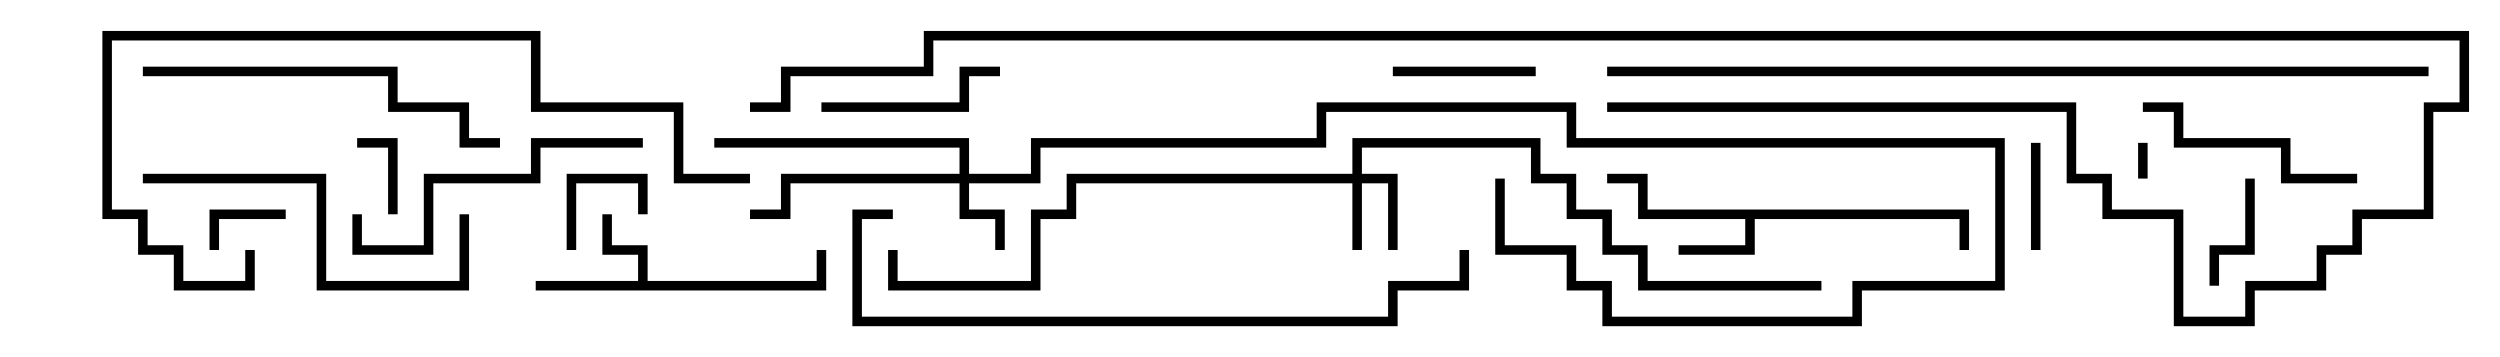 <svg version="1.1" width="105" height="15" xmlns="http://www.w3.org/2000/svg"><path d="M82.7,8.8L82.7,10.5L82.3,10.5L82.3,9.2L73.7,9.2L73.7,10.7L70.5,10.7L70.5,10.3L73.3,10.3L73.3,9.2L68.8,9.2L68.8,7.7L67.5,7.7L67.5,7.3L69.2,7.3L69.2,8.8z" stroke="none"/><path d="M26.8,11.8L26.8,10.7L25.3,10.7L25.3,9L25.7,9L25.7,10.3L27.2,10.3L27.2,11.8L34.3,11.8L34.3,10.5L34.7,10.5L34.7,12.2L22.5,12.2L22.5,11.8z" stroke="none"/><path d="M56.8,7.3L56.8,5.8L64.7,5.8L64.7,7.3L66.2,7.3L66.2,8.8L67.7,8.8L67.7,10.3L69.2,10.3L69.2,11.8L76.5,11.8L76.5,12.2L68.8,12.2L68.8,10.7L67.3,10.7L67.3,9.2L65.8,9.2L65.8,7.7L64.3,7.7L64.3,6.2L57.2,6.2L57.2,7.3L58.7,7.3L58.7,10.5L58.3,10.5L58.3,7.7L57.2,7.7L57.2,10.5L56.8,10.5L56.8,7.7L45.2,7.7L45.2,9.2L43.7,9.2L43.7,12.2L37.3,12.2L37.3,10.5L37.7,10.5L37.7,11.8L43.3,11.8L43.3,8.8L44.8,8.8L44.8,7.3z" stroke="none"/><path d="M40.3,7.3L40.3,6.2L30,6.2L30,5.8L40.7,5.8L40.7,7.3L43.3,7.3L43.3,5.8L55.3,5.8L55.3,4.3L66.2,4.3L66.2,5.8L84.2,5.8L84.2,12.2L78.2,12.2L78.2,13.7L67.3,13.7L67.3,12.2L65.8,12.2L65.8,10.7L62.8,10.7L62.8,7.5L63.2,7.5L63.2,10.3L66.2,10.3L66.2,11.8L67.7,11.8L67.7,13.3L77.8,13.3L77.8,11.8L83.8,11.8L83.8,6.2L65.8,6.2L65.8,4.7L55.7,4.7L55.7,6.2L43.7,6.2L43.7,7.7L40.7,7.7L40.7,8.8L42.2,8.8L42.2,10.5L41.8,10.5L41.8,9.2L40.3,9.2L40.3,7.7L33.2,7.7L33.2,9.2L31.5,9.2L31.5,8.8L32.8,8.8L32.8,7.3z" stroke="none"/><path d="M89.8,6L90.2,6L90.2,7.5L89.8,7.5z" stroke="none"/><path d="M9.2,10.5L8.8,10.5L8.8,8.8L12,8.8L12,9.2L9.2,9.2z" stroke="none"/><path d="M16.7,9L16.3,9L16.3,6.2L15,6.2L15,5.8L16.7,5.8z" stroke="none"/><path d="M24.2,10.5L23.8,10.5L23.8,7.3L27.2,7.3L27.2,9L26.8,9L26.8,7.7L24.2,7.7z" stroke="none"/><path d="M85.7,10.5L85.3,10.5L85.3,6L85.7,6z" stroke="none"/><path d="M94.3,7.5L94.7,7.5L94.7,10.7L93.2,10.7L93.2,12L92.8,12L92.8,10.3L94.3,10.3z" stroke="none"/><path d="M58.5,3.2L58.5,2.8L64.5,2.8L64.5,3.2z" stroke="none"/><path d="M34.5,4.7L34.5,4.3L40.3,4.3L40.3,2.8L42,2.8L42,3.2L40.7,3.2L40.7,4.7z" stroke="none"/><path d="M99,7.3L99,7.7L95.8,7.7L95.8,6.2L91.3,6.2L91.3,4.7L90,4.7L90,4.3L91.7,4.3L91.7,5.8L96.2,5.8L96.2,7.3z" stroke="none"/><path d="M27,5.8L27,6.2L22.7,6.2L22.7,7.7L18.2,7.7L18.2,10.7L14.8,10.7L14.8,9L15.2,9L15.2,10.3L17.8,10.3L17.8,7.3L22.3,7.3L22.3,5.8z" stroke="none"/><path d="M6,7.7L6,7.3L13.7,7.3L13.7,11.8L19.3,11.8L19.3,9L19.7,9L19.7,12.2L13.3,12.2L13.3,7.7z" stroke="none"/><path d="M6,3.2L6,2.8L16.7,2.8L16.7,4.3L19.7,4.3L19.7,5.8L21,5.8L21,6.2L19.3,6.2L19.3,4.7L16.3,4.7L16.3,3.2z" stroke="none"/><path d="M10.3,10.5L10.7,10.5L10.7,12.2L7.3,12.2L7.3,10.7L5.8,10.7L5.8,9.2L4.3,9.2L4.3,1.3L22.7,1.3L22.7,4.3L28.7,4.3L28.7,7.3L31.5,7.3L31.5,7.7L28.3,7.7L28.3,4.7L22.3,4.7L22.3,1.7L4.7,1.7L4.7,8.8L6.2,8.8L6.2,10.3L7.7,10.3L7.7,11.8L10.3,11.8z" stroke="none"/><path d="M37.5,8.8L37.5,9.2L36.2,9.2L36.2,13.3L58.3,13.3L58.3,11.8L61.3,11.8L61.3,10.5L61.7,10.5L61.7,12.2L58.7,12.2L58.7,13.7L35.8,13.7L35.8,8.8z" stroke="none"/><path d="M67.5,3.2L67.5,2.8L102,2.8L102,3.2z" stroke="none"/><path d="M31.5,4.7L31.5,4.3L32.8,4.3L32.8,2.8L38.8,2.8L38.8,1.3L103.7,1.3L103.7,4.7L102.2,4.7L102.2,9.2L99.2,9.2L99.2,10.7L97.7,10.7L97.7,12.2L94.7,12.2L94.7,13.7L91.3,13.7L91.3,9.2L88.3,9.2L88.3,7.7L86.8,7.7L86.8,4.7L67.5,4.7L67.5,4.3L87.2,4.3L87.2,7.3L88.7,7.3L88.7,8.8L91.7,8.8L91.7,13.3L94.3,13.3L94.3,11.8L97.3,11.8L97.3,10.3L98.8,10.3L98.8,8.8L101.8,8.8L101.8,4.3L103.3,4.3L103.3,1.7L39.2,1.7L39.2,3.2L33.2,3.2L33.2,4.7z" stroke="none"/></svg>